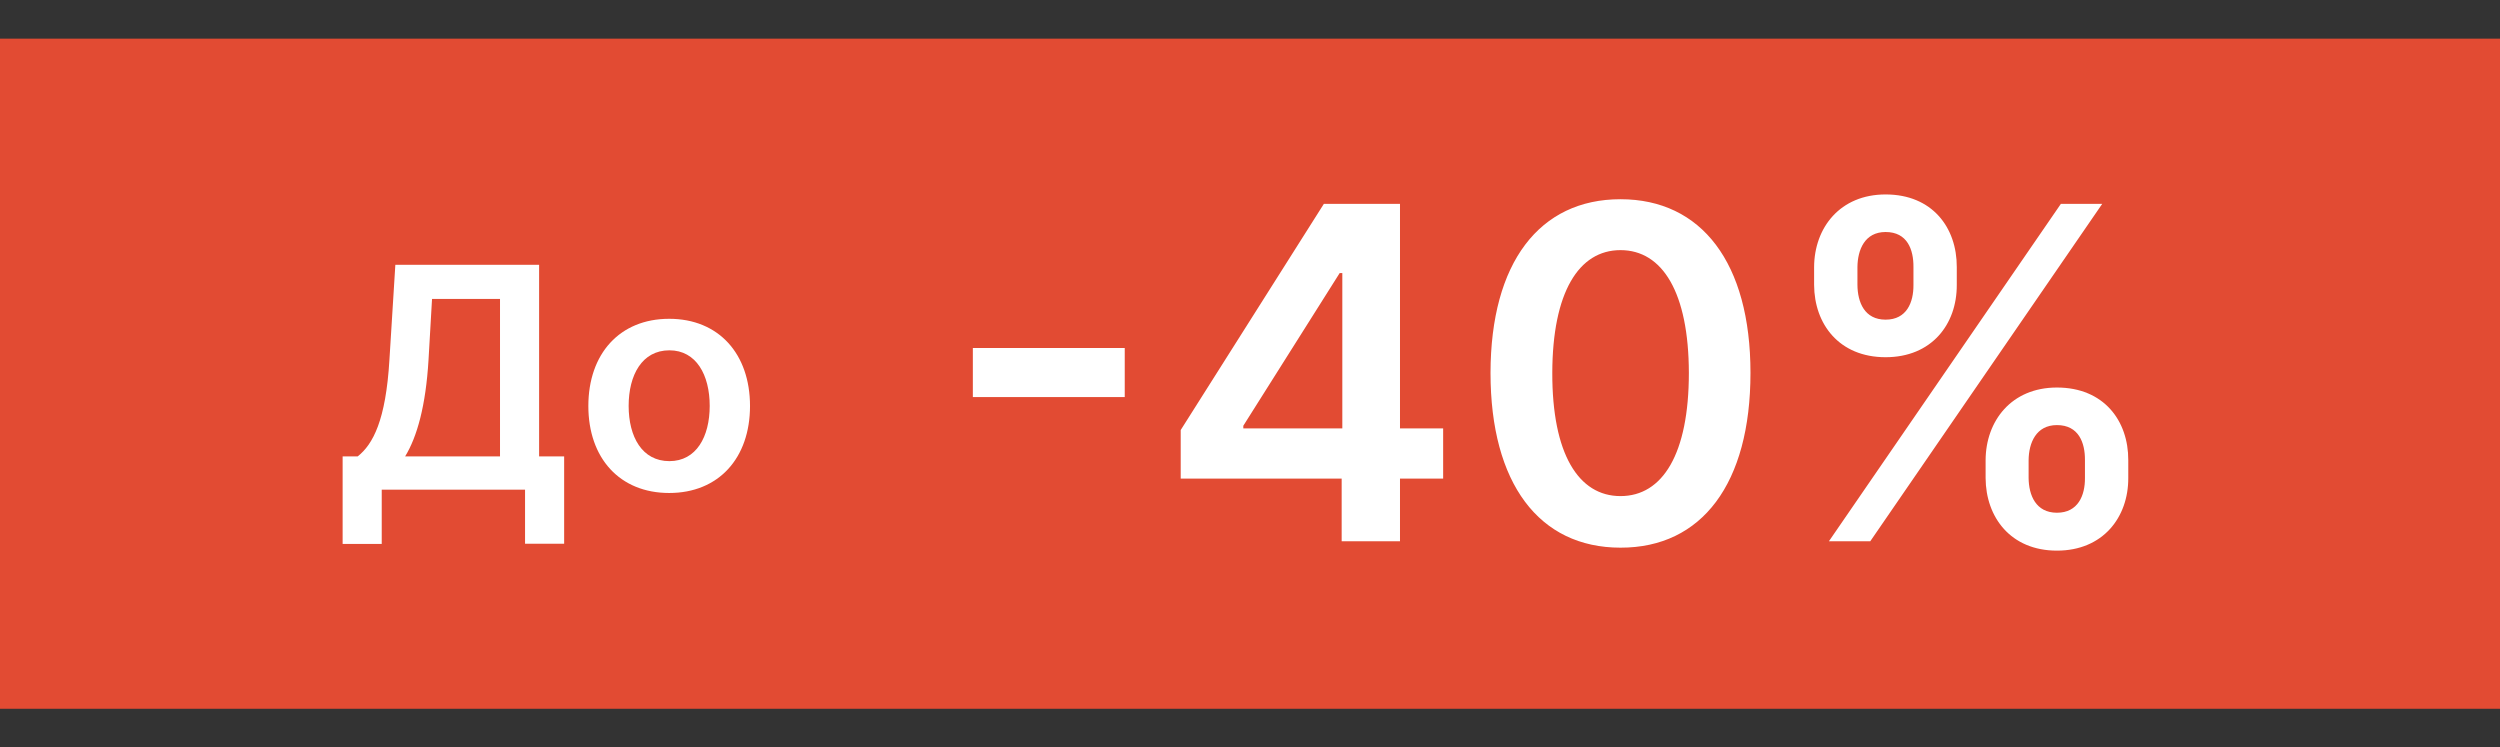 <svg width="194" height="58" viewBox="0 0 194 58" fill="none" xmlns="http://www.w3.org/2000/svg">
<rect x="0" y="0" width="194" height="58" fill="#333333" stroke="none"/>
<rect y="3" width="194" height="52" fill="#E24B33"/>
<path d="M87.28 27.004H75.493V30.814H87.28V27.004ZM91.623 37.142H104.113V42H108.639V37.142H111.988V33.243H108.639V15.818H102.733L91.623 33.371V37.142ZM104.164 33.243H96.481V33.038L103.96 21.188H104.164V33.243ZM125.75 42.499C132.066 42.511 135.837 37.526 135.837 28.935C135.837 20.395 132.04 15.46 125.75 15.46C119.461 15.46 115.676 20.382 115.664 28.935C115.664 37.513 119.435 42.499 125.75 42.499ZM125.75 38.497C122.49 38.497 120.445 35.224 120.458 28.935C120.471 22.696 122.503 19.41 125.75 19.41C129.01 19.41 131.043 22.696 131.056 28.935C131.056 35.224 129.023 38.497 125.75 38.497ZM154.083 37.091C154.096 40.133 156.026 42.729 159.619 42.729C163.198 42.729 165.167 40.133 165.154 37.091V35.71C165.167 32.642 163.249 30.072 159.619 30.072C156.077 30.072 154.096 32.668 154.083 35.71V37.091ZM140.775 22.108C140.788 25.151 142.718 27.72 146.323 27.72C149.89 27.72 151.859 25.176 151.846 22.108V20.727C151.859 17.659 149.941 15.089 146.323 15.089C142.795 15.089 140.788 17.659 140.775 20.727V22.108ZM141.925 42H145.134L163.134 15.818H159.925L141.925 42ZM157.42 35.71C157.433 34.355 158.008 32.987 159.619 32.987C161.306 32.987 161.805 34.355 161.792 35.71V37.091C161.805 38.446 161.255 39.788 159.619 39.788C157.982 39.788 157.433 38.433 157.42 37.091V35.71ZM144.137 20.727C144.15 19.385 144.7 18.004 146.323 18.004C148.011 18.004 148.496 19.372 148.484 20.727V22.108C148.496 23.463 147.96 24.805 146.323 24.805C144.687 24.805 144.15 23.463 144.137 22.108V20.727Z" fill="white"/>
<path d="M26.588 42.21H29.622V38H40.744V42.193H43.778V35.418H41.835V20.546H30.679L30.219 27.926C29.938 32.631 28.94 34.48 27.756 35.418H26.588V42.21ZM31.438 35.418C32.367 33.892 33.04 31.497 33.253 27.926L33.526 23.196H38.801V35.418H31.438ZM51.928 38.256C55.764 38.256 58.201 35.554 58.201 31.506C58.201 27.449 55.764 24.739 51.928 24.739C48.093 24.739 45.656 27.449 45.656 31.506C45.656 35.554 48.093 38.256 51.928 38.256ZM51.945 35.784C49.823 35.784 48.783 33.892 48.783 31.497C48.783 29.102 49.823 27.185 51.945 27.185C54.033 27.185 55.073 29.102 55.073 31.497C55.073 33.892 54.033 35.784 51.945 35.784Z" fill="white"/>
</svg>
